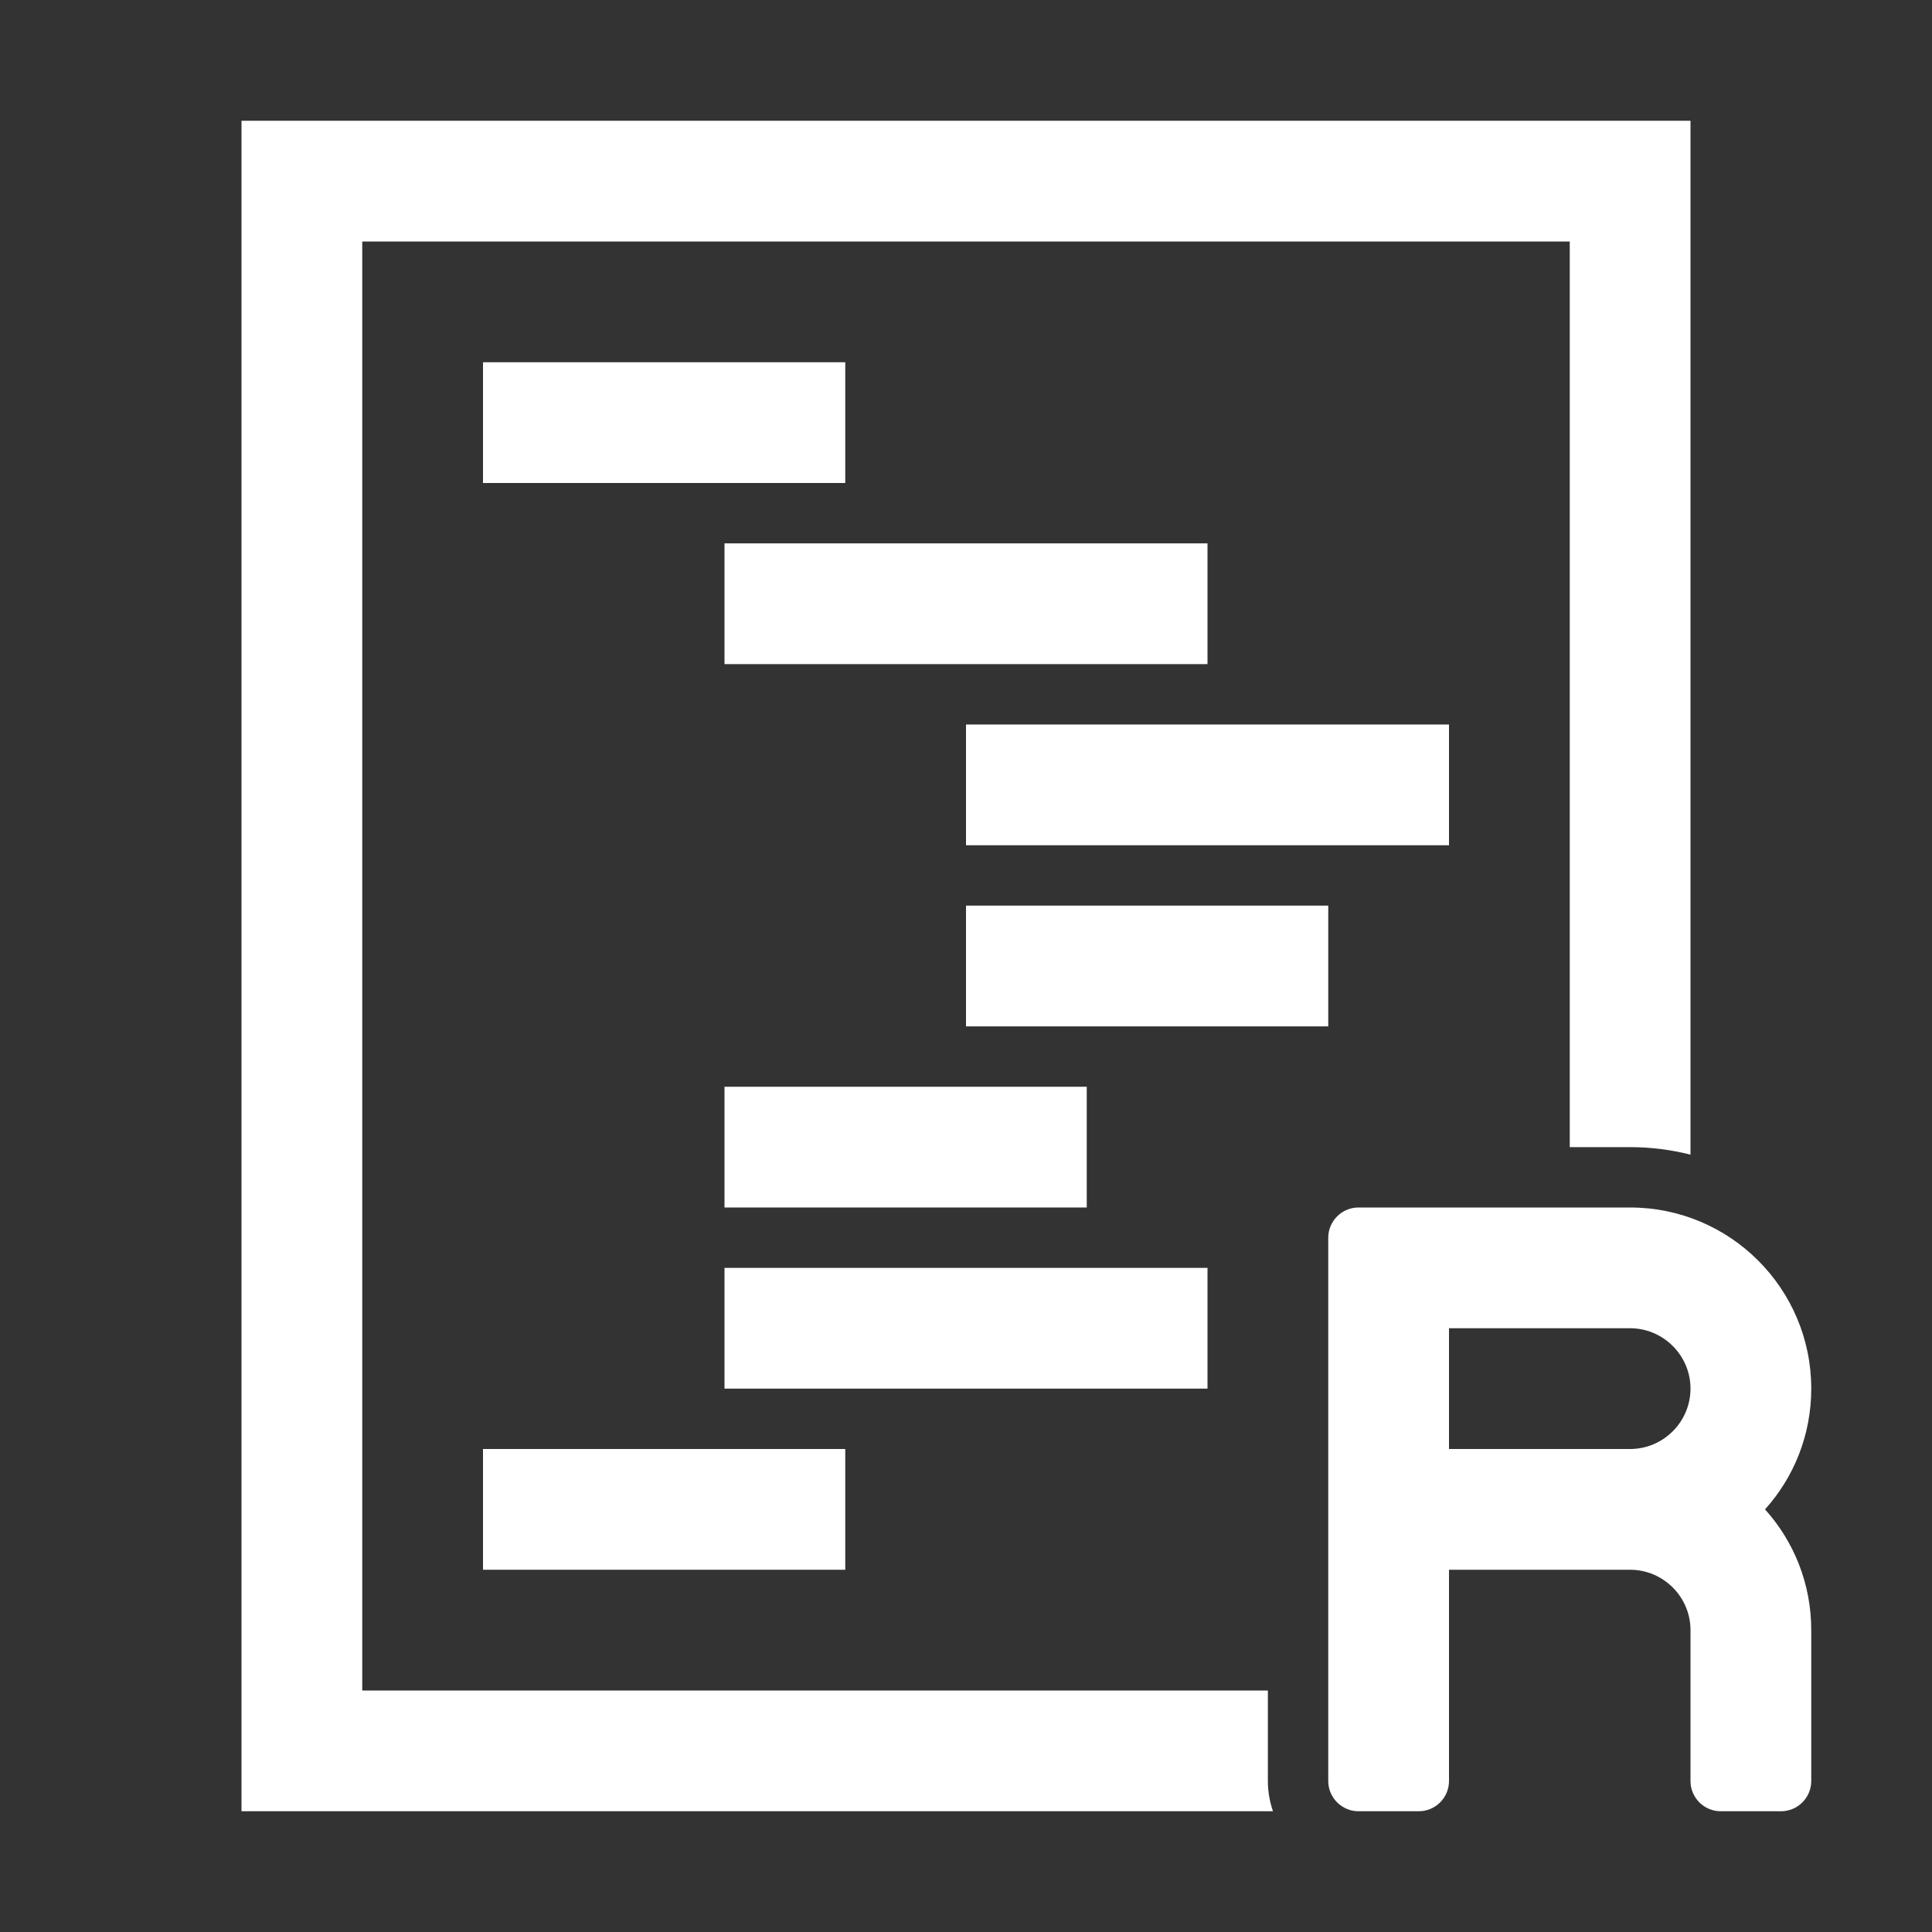 <?xml version="1.0" encoding="UTF-8"?>
<!DOCTYPE svg PUBLIC "-//W3C//DTD SVG 1.1//EN" "http://www.w3.org/Graphics/SVG/1.1/DTD/svg11.dtd">
<svg xmlns="http://www.w3.org/2000/svg" xml:space="preserve" width="1024px" height="1024px" shape-rendering="geometricPrecision" text-rendering="geometricPrecision" image-rendering="optimizeQuality" fill-rule="nonzero" clip-rule="evenodd" viewBox="0 0 10240 10240" xmlns:xlink="http://www.w3.org/1999/xlink">
	<rect x="0" y="0" width="10240" height="10240" fill="#333333" stroke="none"/>
	<title>code_ruby icon</title>
	<desc>code_ruby icon from the IconExperience.com O-Collection. Copyright by INCORS GmbH (www.incors.com).</desc>
	<path id="curve2" fill="#FFFFFF" d="M8640 6400c530,0 960,430 960,960 0,246 -92,470 -245,640 153,170 245,394 245,640l0 800c0,88 -72,160 -160,160l-320 0c-88,0 -160,-72 -160,-160l0 -800c0,-176 -144,-320 -320,-320l-960 0c0,373 0,747 0,1120 0,88 -72,160 -160,160l-320 0c-88,0 -160,-72 -160,-160l0 -2880c0,-88 72,-160 160,-160l1440 0zm-960 640l0 640 960 0c176,0 320,-144 320,-320 0,-176 -144,-320 -320,-320l-960 0z"/>
	<path id="curve1" fill="#FFFFFF" d="M2560 7680l1920 0 0 640 -1920 0 0 -640zm0 -5760l1920 0 0 640 -1920 0 0 -640zm1280 960l2560 0 0 640 -2560 0 0 -640zm1280 960l2560 0 0 640 -2560 0 0 -640zm0 960l1920 0 0 640 -1920 0 0 -640zm-1280 960l1920 0 0 640 -1920 0 0 -640zm0 960l2560 0 0 640 -2560 0 0 -640z"/>
	<path id="curve0" fill="#FFFFFF" d="M8960 640l-7680 0 0 8960 5467 0c-17,-50 -27,-104 -27,-160l0 -480 -4800 0 0 -7680 6400 0 0 4800 320 0c110,0 218,14 320,40l0 -5480z"/>
</svg>

